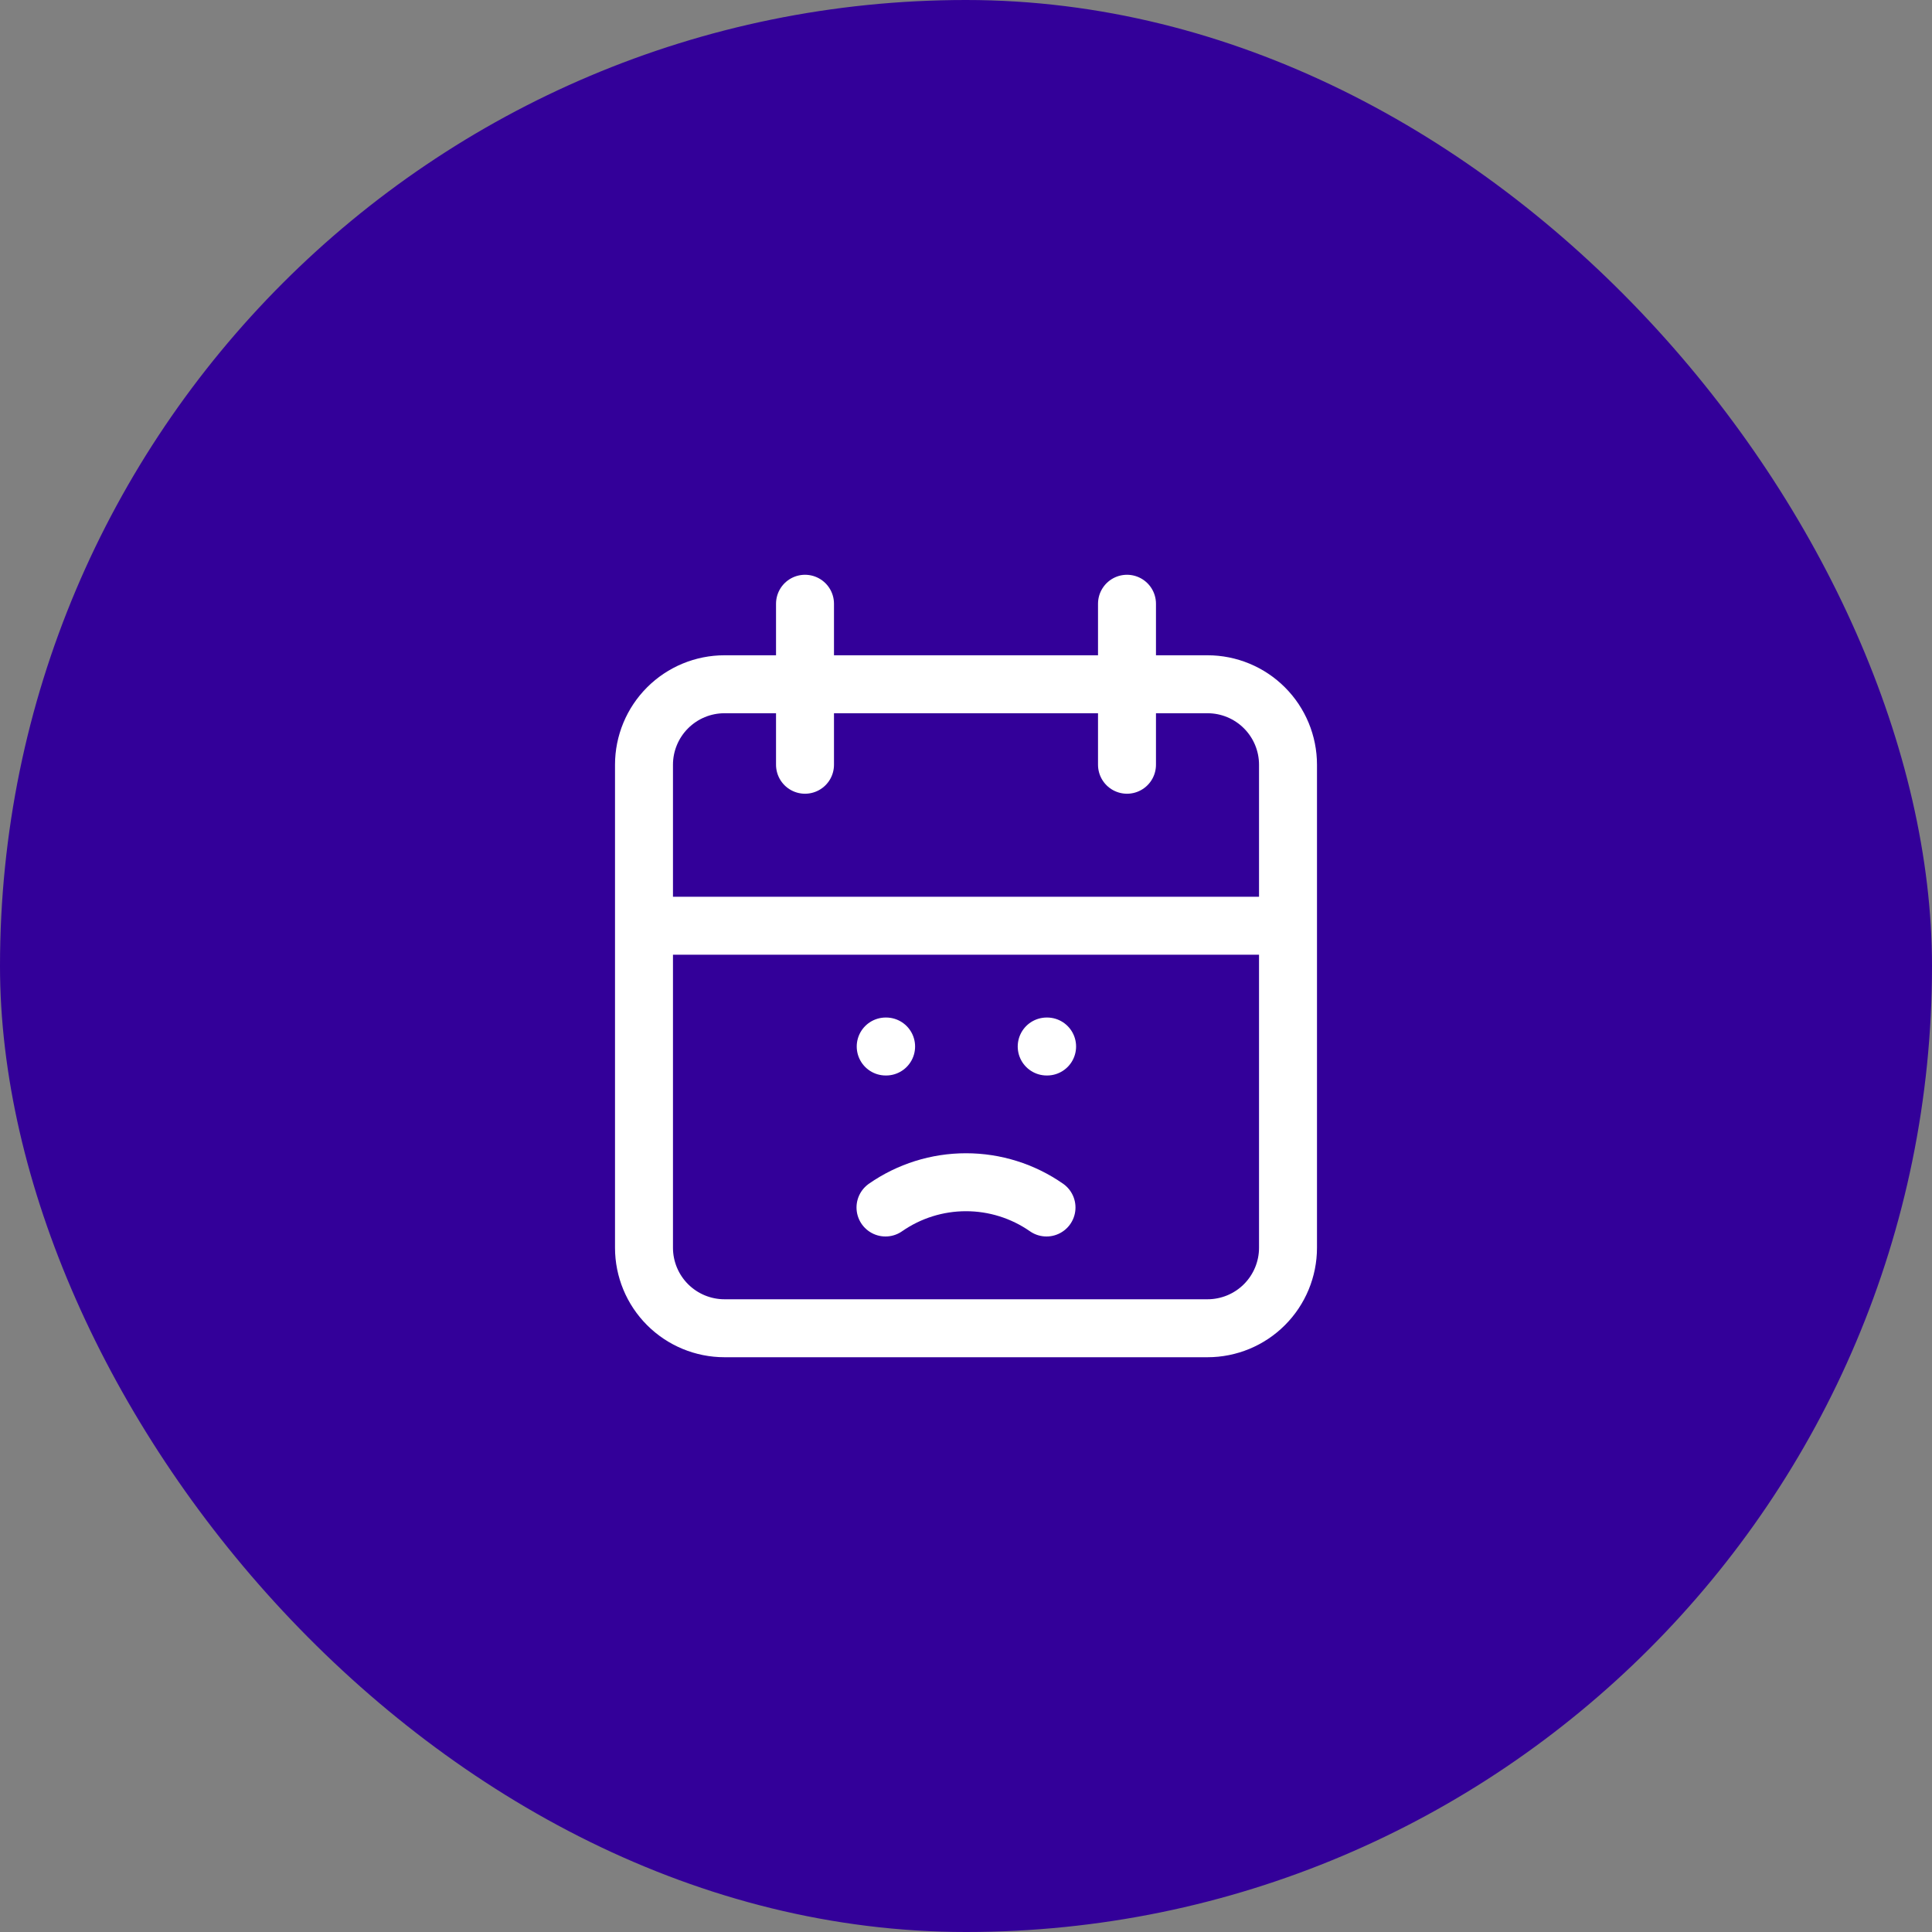 <svg width="100" height="100" viewBox="0 0 100 100" fill="none" xmlns="http://www.w3.org/2000/svg">
  <rect x="0" y="0" width="100" height="100" fill="#808080" stroke="none"/>
  <rect width="100" height="100" rx="50" fill="#330099"/>
  <path d="M58.333 31.25V39.583M41.667 31.25V39.583M33.333 47.917H66.667M45.844 54.167H45.865M54.177 54.167H54.198M33.333 39.583C33.333 38.478 33.772 37.419 34.554 36.637C35.335 35.856 36.395 35.417 37.5 35.417H62.5C63.605 35.417 64.665 35.856 65.446 36.637C66.228 37.419 66.667 38.478 66.667 39.583V64.583C66.667 65.688 66.228 66.748 65.446 67.53C64.665 68.311 63.605 68.75 62.5 68.75H37.5C36.395 68.75 35.335 68.311 34.554 67.53C33.772 66.748 33.333 65.688 33.333 64.583V39.583Z" stroke="#FFFFFF" stroke-width="3" stroke-linecap="round" stroke-linejoin="round"/>
  <path d="M45.833 62.5C47.056 61.648 48.51 61.192 50 61.192C51.49 61.192 52.944 61.648 54.167 62.5" stroke="#FFFFFF" stroke-width="3" stroke-linecap="round" stroke-linejoin="round"/>
</svg>

